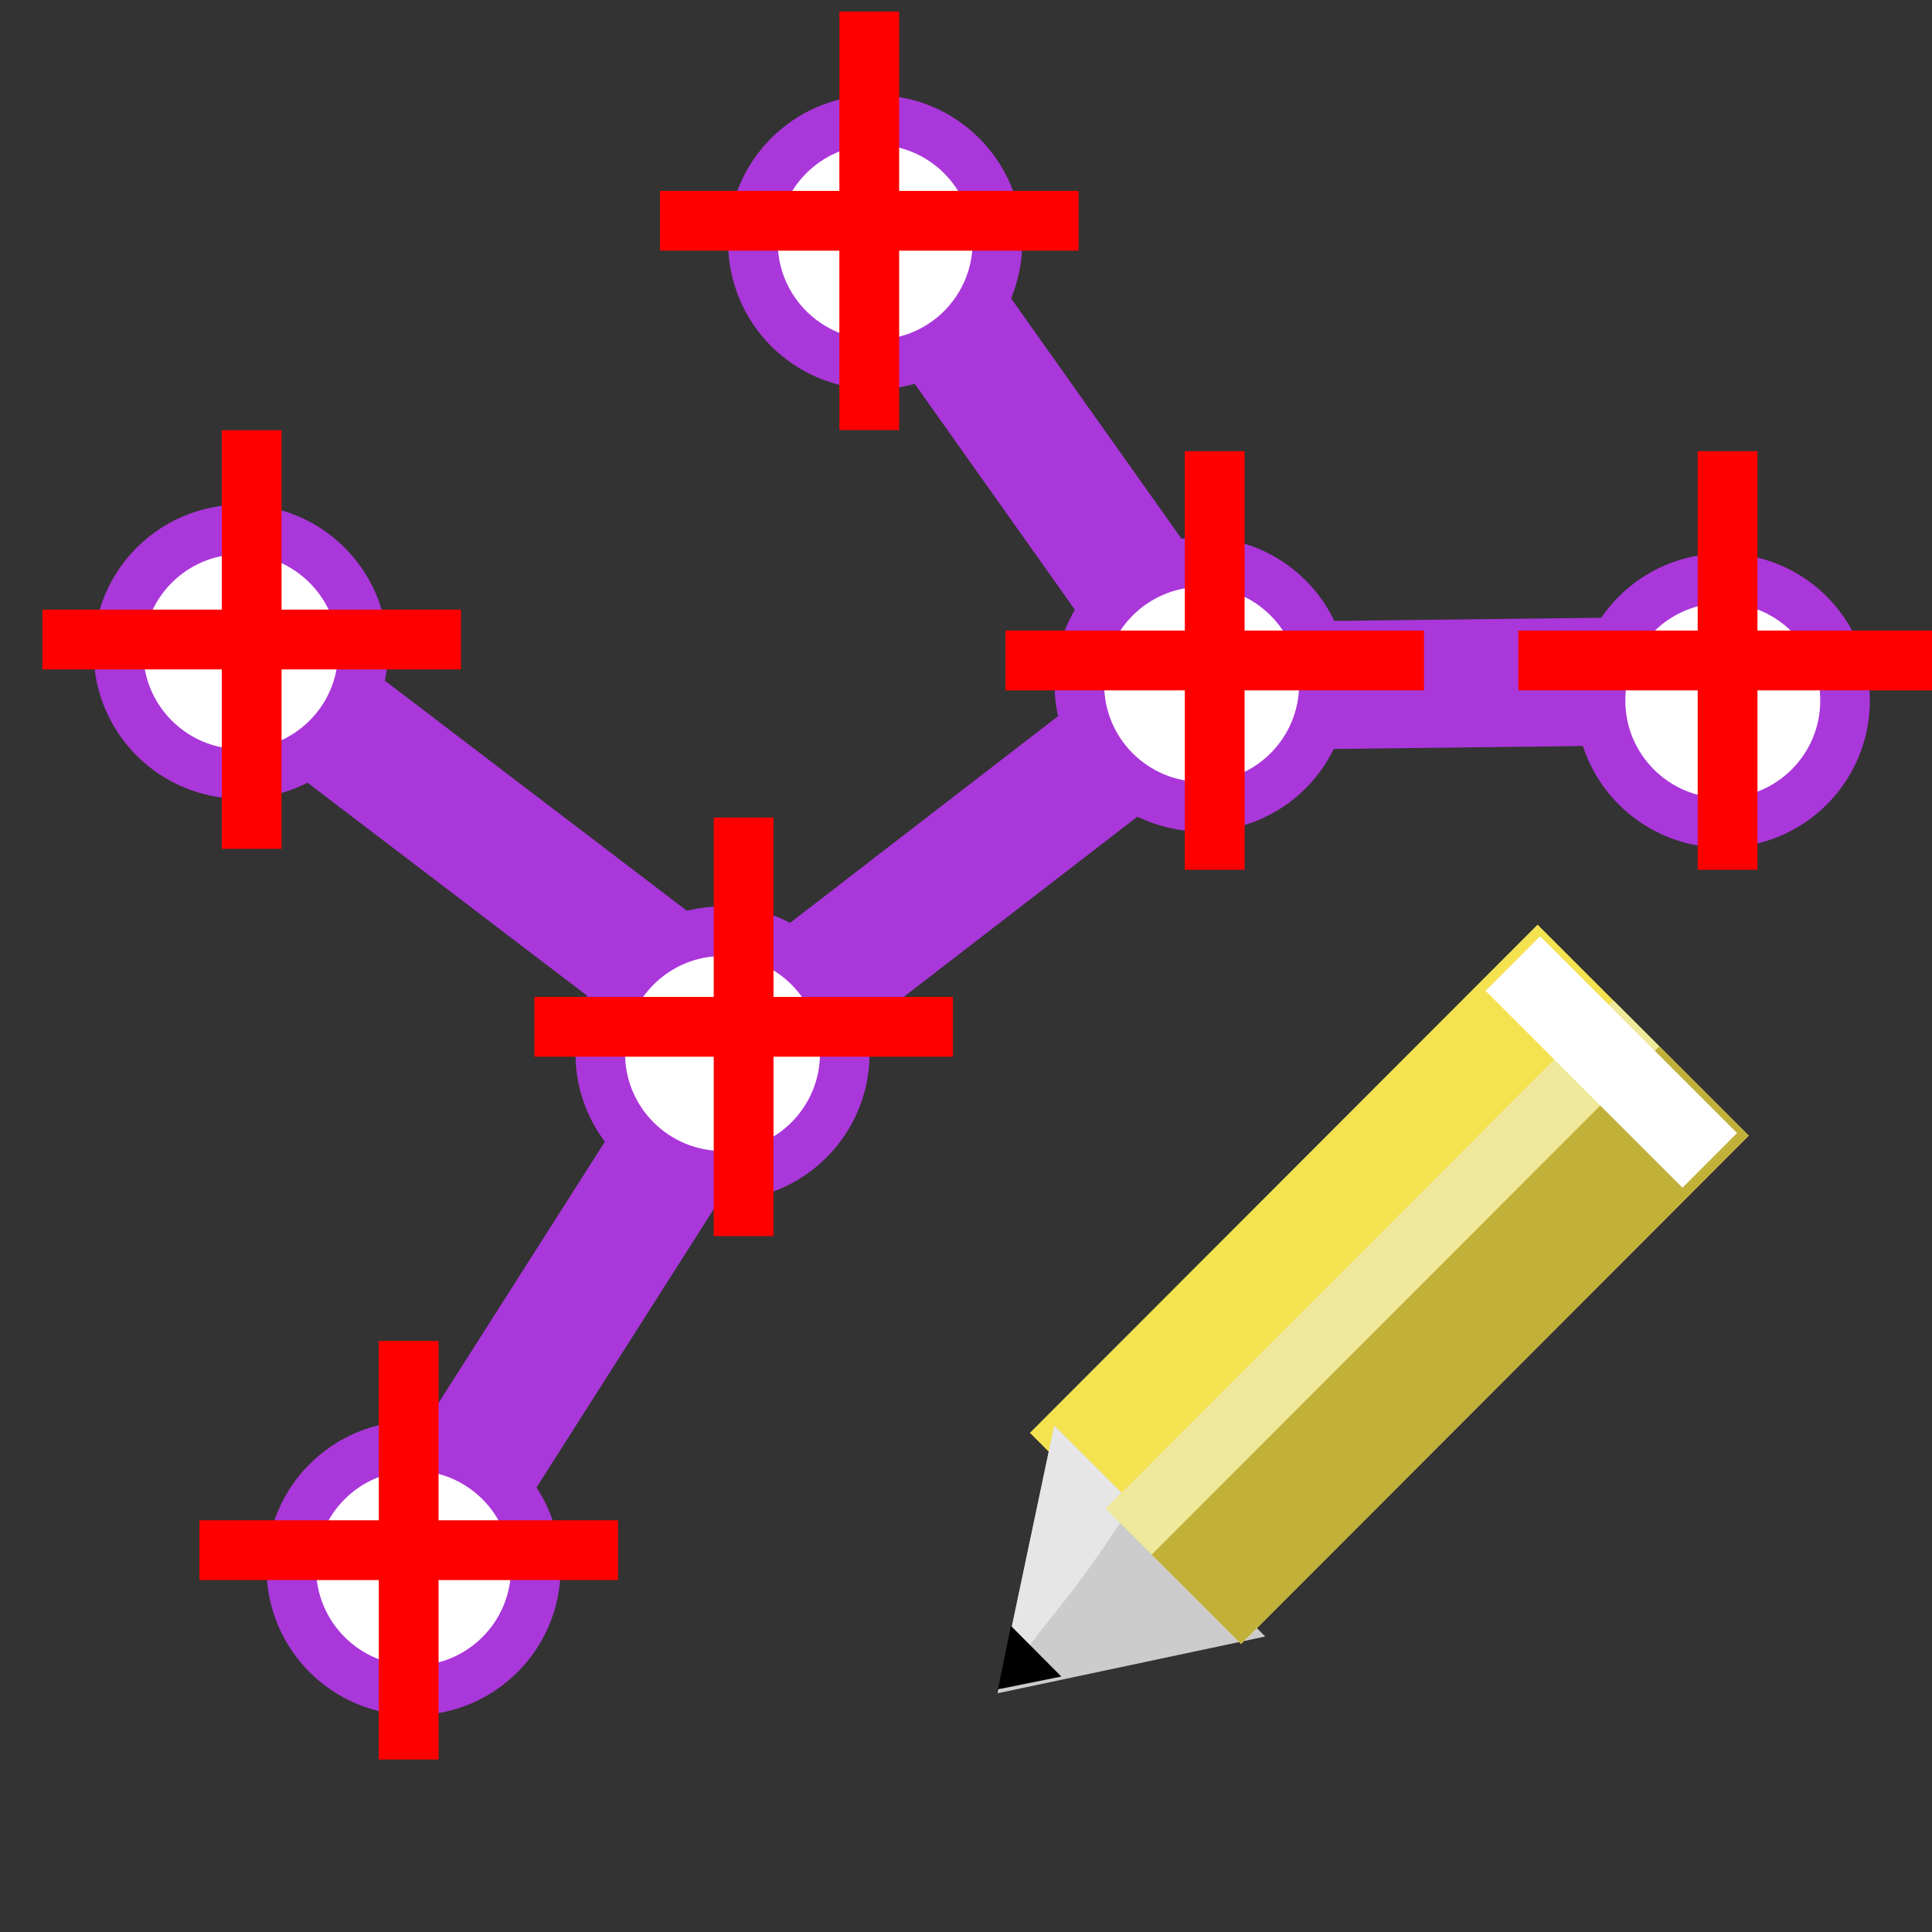 <?xml version="1.0" encoding="UTF-8" standalone="no"?>
<!-- Created with Inkscape (http://www.inkscape.org/) -->

<svg
   xmlns:dc="http://purl.org/dc/elements/1.1/"
   xmlns:cc="http://creativecommons.org/ns#"
   xmlns:rdf="http://www.w3.org/1999/02/22-rdf-syntax-ns#"
   xmlns:svg="http://www.w3.org/2000/svg"
   xmlns="http://www.w3.org/2000/svg"
   xmlns:sodipodi="http://sodipodi.sourceforge.net/DTD/sodipodi-0.dtd"
   xmlns:inkscape="http://www.inkscape.org/namespaces/inkscape"
   width="30"
   height="30"
   viewBox="0 0 30 30"
   id="svg2"
   version="1.1"
   inkscape:version="0.48.4 r9939"
   sodipodi:docname="13b_maj_sous_graph.svg">
  <rect x="0" y="0" width="30" height="30" fill="#333333" stroke="none"/>
  <defs
     id="defs4" />
  <sodipodi:namedview
     id="base"
     pagecolor="#ffffff"
     bordercolor="#666666"
     borderopacity="1.0"
     inkscape:pageopacity="0.0"
     inkscape:pageshadow="2"
     inkscape:zoom="20.942075"
     inkscape:cx="8.7264514"
     inkscape:cy="13.177618"
     inkscape:document-units="px"
     inkscape:current-layer="layer1"
     showgrid="false"
     units="px"
     borderlayer="true"
     inkscape:window-width="1920"
     inkscape:window-height="1180"
     inkscape:window-x="1918"
     inkscape:window-y="-3"
     inkscape:window-maximized="1"
     inkscape:showpageshadow="false">
    <inkscape:grid
       type="xygrid"
       id="grid4137"
       empspacing="5"
       visible="true"
       enabled="true"
       snapvisiblegridlinesonly="true" />
  </sodipodi:namedview>
  <g
     inkscape:label="Calque 1"
     inkscape:groupmode="layer"
     id="layer1"
     transform="translate(0,-1022.362)">
    <path
       style="fill:none;stroke:#aa37da;stroke-width:1.988;stroke-linecap:butt;stroke-linejoin:miter;stroke-miterlimit:4;stroke-opacity:1;stroke-dasharray:none"
       d="m 27.102,1032.922 -8.448,0.1 -7.04,5.43 -4.961,7.792"
       id="path4149"
       inkscape:connector-curvature="0"
       inkscape:transform-center-x="-1.9939073"
       inkscape:transform-center-y="7.4930733"
       sodipodi:nodetypes="cccc" />
    <path
       style="fill:none;stroke:#aa37da;stroke-width:1.988;stroke-linecap:butt;stroke-linejoin:miter;stroke-miterlimit:4;stroke-opacity:1;stroke-dasharray:none"
       d="m 11.715,1038.553 -7.109,-5.416"
       id="path4151"
       inkscape:connector-curvature="0"
       inkscape:transform-center-x="5.1794267"
       inkscape:transform-center-y="2.5938791" />
    <path
       style="fill:none;stroke:#aa37da;stroke-width:1.988;stroke-linecap:butt;stroke-linejoin:miter;stroke-miterlimit:4;stroke-opacity:1;stroke-dasharray:none"
       d="m 18.755,1033.023 -4.378,-6.175"
       id="path4153"
       inkscape:connector-curvature="0"
       inkscape:transform-center-x="-0.84553174"
       inkscape:transform-center-y="-1.9741881" />
    <circle
       sodipodi:ry="1.6861631"
       sodipodi:rx="1.6861631"
       sodipodi:cy="1035.6575"
       sodipodi:cx="2.401787"
       d="m 4.088,1035.658 c 0,0.931 -0.755,1.686 -1.686,1.686 -0.931,0 -1.686,-0.755 -1.686,-1.686 0,-0.931 0.755,-1.686 1.686,-1.686 0.931,0 1.686,0.755 1.686,1.686 z"
       style="color:#000000;fill:#ffffff;fill-opacity:1;fill-rule:nonzero;stroke:#aa37da;stroke-width:0.684;stroke-linecap:round;stroke-linejoin:round;stroke-miterlimit:4;stroke-opacity:1;stroke-dasharray:none;stroke-dashoffset:0;marker:none;visibility:visible;display:inline;overflow:visible;enable-background:accumulate"
       id="path4155"
       cx="2.402"
       cy="1035.658"
       r="1.686"
       transform="matrix(-1.126,0,0,-1.126,29.456,2199.391)"
       inkscape:transform-center-x="-12.805348"
       inkscape:transform-center-y="1.4090491" />
    <circle
       sodipodi:ry="1.6861631"
       sodipodi:rx="1.6861631"
       sodipodi:cy="1035.8807"
       sodipodi:cx="9.589282"
       d="m 11.275,1035.881 c 0,0.931 -0.755,1.686 -1.686,1.686 -0.931,0 -1.686,-0.755 -1.686,-1.686 0,-0.931 0.755,-1.686 1.686,-1.686 0.931,0 1.686,0.755 1.686,1.686 z"
       style="color:#000000;fill:#ffffff;fill-opacity:1;fill-rule:nonzero;stroke:#aa37da;stroke-width:0.684;stroke-linecap:round;stroke-linejoin:round;stroke-miterlimit:4;stroke-opacity:1;stroke-dasharray:none;stroke-dashoffset:0;marker:none;visibility:visible;display:inline;overflow:visible;enable-background:accumulate"
       id="path4155-3"
       cx="9.589"
       cy="1035.881"
       r="1.686"
       transform="matrix(-1.126,0,0,-1.126,29.456,2199.391)"
       inkscape:transform-center-x="-4.7093418"
       inkscape:transform-center-y="1.1576145" />
    <circle
       sodipodi:ry="1.6861631"
       sodipodi:rx="1.6861631"
       sodipodi:cy="1030.7914"
       sodipodi:cx="16.196444"
       d="m 17.883,1030.791 c 0,0.931 -0.755,1.686 -1.686,1.686 -0.931,0 -1.686,-0.755 -1.686,-1.686 0,-0.931 0.755,-1.686 1.686,-1.686 0.931,0 1.686,0.755 1.686,1.686 z"
       style="color:#000000;fill:#ffffff;fill-opacity:1;fill-rule:nonzero;stroke:#aa37da;stroke-width:0.684;stroke-linecap:round;stroke-linejoin:round;stroke-miterlimit:4;stroke-opacity:1;stroke-dasharray:none;stroke-dashoffset:0;marker:none;visibility:visible;display:inline;overflow:visible;enable-background:accumulate"
       id="path4155-6"
       cx="16.196"
       cy="1030.791"
       r="1.686"
       transform="matrix(-1.126,0,0,-1.126,29.456,2199.391)"
       inkscape:transform-center-x="2.7329762"
       inkscape:transform-center-y="6.8890583" />
    <circle
       sodipodi:ry="1.6861631"
       sodipodi:rx="1.6861631"
       sodipodi:cy="1024.4521"
       sodipodi:cx="21.821442"
       d="m 23.508,1024.452 c 0,0.931 -0.755,1.686 -1.686,1.686 -0.931,0 -1.686,-0.755 -1.686,-1.686 0,-0.931 0.755,-1.686 1.686,-1.686 0.931,0 1.686,0.755 1.686,1.686 z"
       style="color:#000000;fill:#ffffff;fill-opacity:1;fill-rule:nonzero;stroke:#aa37da;stroke-width:0.684;stroke-linecap:round;stroke-linejoin:round;stroke-miterlimit:4;stroke-opacity:1;stroke-dasharray:none;stroke-dashoffset:0;marker:none;visibility:visible;display:inline;overflow:visible;enable-background:accumulate"
       id="path4155-7"
       cx="21.821"
       cy="1024.452"
       r="1.686"
       transform="matrix(-1.126,0,0,-1.126,30.992,2200.245)"
       inkscape:transform-center-x="9.0689836"
       inkscape:transform-center-y="14.028068" />
    <circle
       sodipodi:ry="1.6861631"
       sodipodi:rx="1.6861631"
       sodipodi:cy="1036.8628"
       sodipodi:cx="24.053585"
       d="m 25.74,1036.863 c 0,0.931 -0.755,1.686 -1.686,1.686 -0.931,0 -1.686,-0.755 -1.686,-1.686 0,-0.931 0.755,-1.686 1.686,-1.686 0.931,0 1.686,0.755 1.686,1.686 z"
       style="color:#000000;fill:#ffffff;fill-opacity:1;fill-rule:nonzero;stroke:#aa37da;stroke-width:0.684;stroke-linecap:round;stroke-linejoin:round;stroke-miterlimit:4;stroke-opacity:1;stroke-dasharray:none;stroke-dashoffset:0;marker:none;visibility:visible;display:inline;overflow:visible;enable-background:accumulate"
       id="path4155-5"
       cx="24.054"
       cy="1036.863"
       r="1.686"
       transform="matrix(-1.126,0,0,-1.126,30.822,2199.989)"
       inkscape:transform-center-x="11.583274"
       inkscape:transform-center-y="0.051659756" />
    <circle
       sodipodi:ry="1.6861631"
       sodipodi:rx="1.6861631"
       sodipodi:cy="1042.1307"
       sodipodi:cx="15.303577"
       d="m 16.99,1042.131 c 0,0.931 -0.755,1.686 -1.686,1.686 -0.931,0 -1.686,-0.755 -1.686,-1.686 0,-0.931 0.755,-1.686 1.686,-1.686 0.931,0 1.686,0.755 1.686,1.686 z"
       style="color:#000000;fill:#ffffff;fill-opacity:1;fill-rule:nonzero;stroke:#aa37da;stroke-width:0.684;stroke-linecap:round;stroke-linejoin:round;stroke-miterlimit:4;stroke-opacity:1;stroke-dasharray:none;stroke-dashoffset:0;marker:none;visibility:visible;display:inline;overflow:visible;enable-background:accumulate"
       id="path4155-35"
       cx="15.304"
       cy="1042.131"
       r="1.686"
       transform="matrix(-1.126,0,0,-1.126,30.822,2199.562)"
       inkscape:transform-center-x="1.7272503"
       inkscape:transform-center-y="-5.8809042" />
    <g
       id="g5393"
       transform="matrix(0.769,0,0,0.769,35.497,228.274)">
      <rect
         y="1032.857"
         x="-29.211"
         height="8.452"
         width="1.207"
         id="rect5373"
         style="color:#000000;fill:#ff0000;fill-opacity:1;stroke:none;stroke-width:0.5;marker:none;visibility:visible;display:inline;overflow:visible;enable-background:accumulate" />
      <rect
         transform="matrix(0,1,-1,0,0,0)"
         y="24.381"
         x="1036.479"
         height="8.452"
         width="1.207"
         id="rect5373-7"
         style="color:#000000;fill:#ff0000;fill-opacity:1;stroke:none;stroke-width:0.5;marker:none;visibility:visible;display:inline;overflow:visible;enable-background:accumulate" />
    </g>
    <g
       id="g5393-9"
       transform="matrix(0.769,0,0,0.769,40.861,235.101)">
      <rect
         y="1032.857"
         x="-29.211"
         height="8.452"
         width="1.207"
         id="rect5373-2"
         style="color:#000000;fill:#ff0000;fill-opacity:1;stroke:none;stroke-width:0.5;marker:none;visibility:visible;display:inline;overflow:visible;enable-background:accumulate" />
      <rect
         transform="matrix(0,1,-1,0,0,0)"
         y="24.381"
         x="1036.479"
         height="8.452"
         width="1.207"
         id="rect5373-7-0"
         style="color:#000000;fill:#ff0000;fill-opacity:1;stroke:none;stroke-width:0.5;marker:none;visibility:visible;display:inline;overflow:visible;enable-background:accumulate" />
    </g>
    <g
       id="g5393-2"
       transform="matrix(0.769,0,0,0.769,33.546,240.79)">
      <rect
         y="1032.857"
         x="-29.211"
         height="8.452"
         width="1.207"
         id="rect5373-3"
         style="color:#000000;fill:#ff0000;fill-opacity:1;stroke:none;stroke-width:0.5;marker:none;visibility:visible;display:inline;overflow:visible;enable-background:accumulate" />
      <rect
         transform="matrix(0,1,-1,0,0,0)"
         y="24.381"
         x="1036.479"
         height="8.452"
         width="1.207"
         id="rect5373-7-7"
         style="color:#000000;fill:#ff0000;fill-opacity:1;stroke:none;stroke-width:0.5;marker:none;visibility:visible;display:inline;overflow:visible;enable-background:accumulate" />
    </g>
    <g
       id="g5393-5"
       transform="matrix(0.769,0,0,0.769,25.907,234.776)">
      <rect
         y="1032.857"
         x="-29.211"
         height="8.452"
         width="1.207"
         id="rect5373-9"
         style="color:#000000;fill:#ff0000;fill-opacity:1;stroke:none;stroke-width:0.5;marker:none;visibility:visible;display:inline;overflow:visible;enable-background:accumulate" />
      <rect
         transform="matrix(0,1,-1,0,0,0)"
         y="24.381"
         x="1036.479"
         height="8.452"
         width="1.207"
         id="rect5373-7-2"
         style="color:#000000;fill:#ff0000;fill-opacity:1;stroke:none;stroke-width:0.5;marker:none;visibility:visible;display:inline;overflow:visible;enable-background:accumulate" />
    </g>
    <g
       id="g5393-28"
       transform="matrix(0.769,0,0,0.769,28.345,248.917)">
      <rect
         y="1032.857"
         x="-29.211"
         height="8.452"
         width="1.207"
         id="rect5373-97"
         style="color:#000000;fill:#ff0000;fill-opacity:1;stroke:none;stroke-width:0.5;marker:none;visibility:visible;display:inline;overflow:visible;enable-background:accumulate" />
      <rect
         transform="matrix(0,1,-1,0,0,0)"
         y="24.381"
         x="1036.479"
         height="8.452"
         width="1.207"
         id="rect5373-7-3"
         style="color:#000000;fill:#ff0000;fill-opacity:1;stroke:none;stroke-width:0.5;marker:none;visibility:visible;display:inline;overflow:visible;enable-background:accumulate" />
    </g>
    <g
       id="g5393-6"
       transform="matrix(0.769,0,0,0.769,48.825,235.101)">
      <rect
         y="1032.857"
         x="-29.211"
         height="8.452"
         width="1.207"
         id="rect5373-1"
         style="color:#000000;fill:#ff0000;fill-opacity:1;stroke:none;stroke-width:0.5;marker:none;visibility:visible;display:inline;overflow:visible;enable-background:accumulate" />
      <rect
         transform="matrix(0,1,-1,0,0,0)"
         y="24.381"
         x="1036.479"
         height="8.452"
         width="1.207"
         id="rect5373-7-29"
         style="color:#000000;fill:#ff0000;fill-opacity:1;stroke:none;stroke-width:0.5;marker:none;visibility:visible;display:inline;overflow:visible;enable-background:accumulate" />
    </g>
    <g
       transform="matrix(0.138,0.376,-0.881,0.323,1043.57,682.456)"
       id="g3085"
       inkscape:transform-center-x="-10.548633"
       inkscape:transform-center-y="2.0334556">
      <rect
         style="color:#000000;fill:#f4e251;fill-opacity:1;stroke:none;stroke-width:1;marker:none;visibility:visible;display:inline;overflow:visible;enable-background:accumulate"
         id="rect3006"
         width="10.701"
         height="15.93"
         x="-1087.661"
         y="1387.342"
         transform="matrix(0.981,-0.194,0.736,0.677,0,0)" />
      <path
         sodipodi:type="star"
         style="color:#000000;fill:#cccccc;fill-opacity:1;stroke:none;stroke-width:1;marker:none;visibility:visible;display:inline;overflow:visible;enable-background:accumulate"
         id="path3008"
         sodipodi:sides="3"
         sodipodi:cx="-55.534443"
         sodipodi:cy="156.75926"
         sodipodi:r1="3.8037288"
         sodipodi:r2="1.9018644"
         sodipodi:arg1="1.5707963"
         sodipodi:arg2="2.6179939"
         inkscape:flatsided="true"
         inkscape:rounded="0"
         inkscape:randomized="0"
         d="m -55.534,160.563 -3.294,-5.706 6.588,0 z"
         transform="matrix(1.593,-0.315,0.656,0.603,-42.002,1048.692)"
         inkscape:transform-center-x="3.1389203e-05"
         inkscape:transform-center-y="0.95099194" />
      <path
         transform="matrix(1.593,-0.315,0.656,0.603,-42.002,1048.692)"
         style="color:#000000;fill:#e6e6e6;fill-opacity:1;stroke:none;stroke-width:1;marker:none;visibility:visible;display:inline;overflow:visible;enable-background:accumulate"
         inkscape:transform-center-x="0.57511053"
         inkscape:transform-center-y="1.1764371"
         d="m -55.534,160.563 -3.294,-5.706 2.449,0 c 0.672,3.631 0.318,3.055 0.845,5.706 z"
         id="path3008-5"
         inkscape:connector-curvature="0"
         sodipodi:nodetypes="cccc" />
      <path
         sodipodi:type="star"
         style="color:#000000;fill:#000000;fill-opacity:1;stroke:none;stroke-width:1;marker:none;visibility:visible;display:inline;overflow:visible;enable-background:accumulate"
         id="path3008-3"
         sodipodi:sides="3"
         sodipodi:cx="-55.534443"
         sodipodi:cy="156.75926"
         sodipodi:r1="3.8037288"
         sodipodi:r2="1.9018644"
         sodipodi:arg1="1.5707963"
         sodipodi:arg2="2.6179939"
         inkscape:flatsided="true"
         inkscape:rounded="0"
         inkscape:randomized="0"
         d="m -55.534,160.563 -3.294,-5.706 6.588,0 z"
         transform="matrix(0.382,-0.075,0.154,0.142,-28.791,1136.015)"
         inkscape:transform-center-x="0.13783705"
         inkscape:transform-center-y="0.27709418" />
      <rect
         style="color:#000000;fill:#f0e89a;fill-opacity:1;stroke:none;stroke-width:1;marker:none;visibility:visible;display:inline;overflow:visible;enable-background:accumulate"
         id="rect3006-6"
         width="6.86"
         height="15.93"
         x="-1083.82"
         y="1387.342"
         transform="matrix(0.981,-0.194,0.736,0.677,0,0)" />
      <rect
         style="color:#000000;fill:#c1b139;fill-opacity:1;stroke:none;stroke-width:1;marker:none;visibility:visible;display:inline;overflow:visible;enable-background:accumulate"
         id="rect3006-6-7"
         width="4.528"
         height="15.93"
         x="-1081.487"
         y="1387.342"
         transform="matrix(0.981,-0.194,0.736,0.677,0,0)" />
      <rect
         style="color:#000000;fill:#ffffff;fill-opacity:1;stroke:none;stroke-width:1;marker:none;visibility:visible;display:inline;overflow:visible;enable-background:accumulate"
         id="rect3083"
         width="9.982"
         height="1.712"
         x="-1087.302"
         y="1387.484"
         transform="matrix(0.981,-0.194,0.736,0.677,0,0)" />
    </g>
  </g>
</svg>
